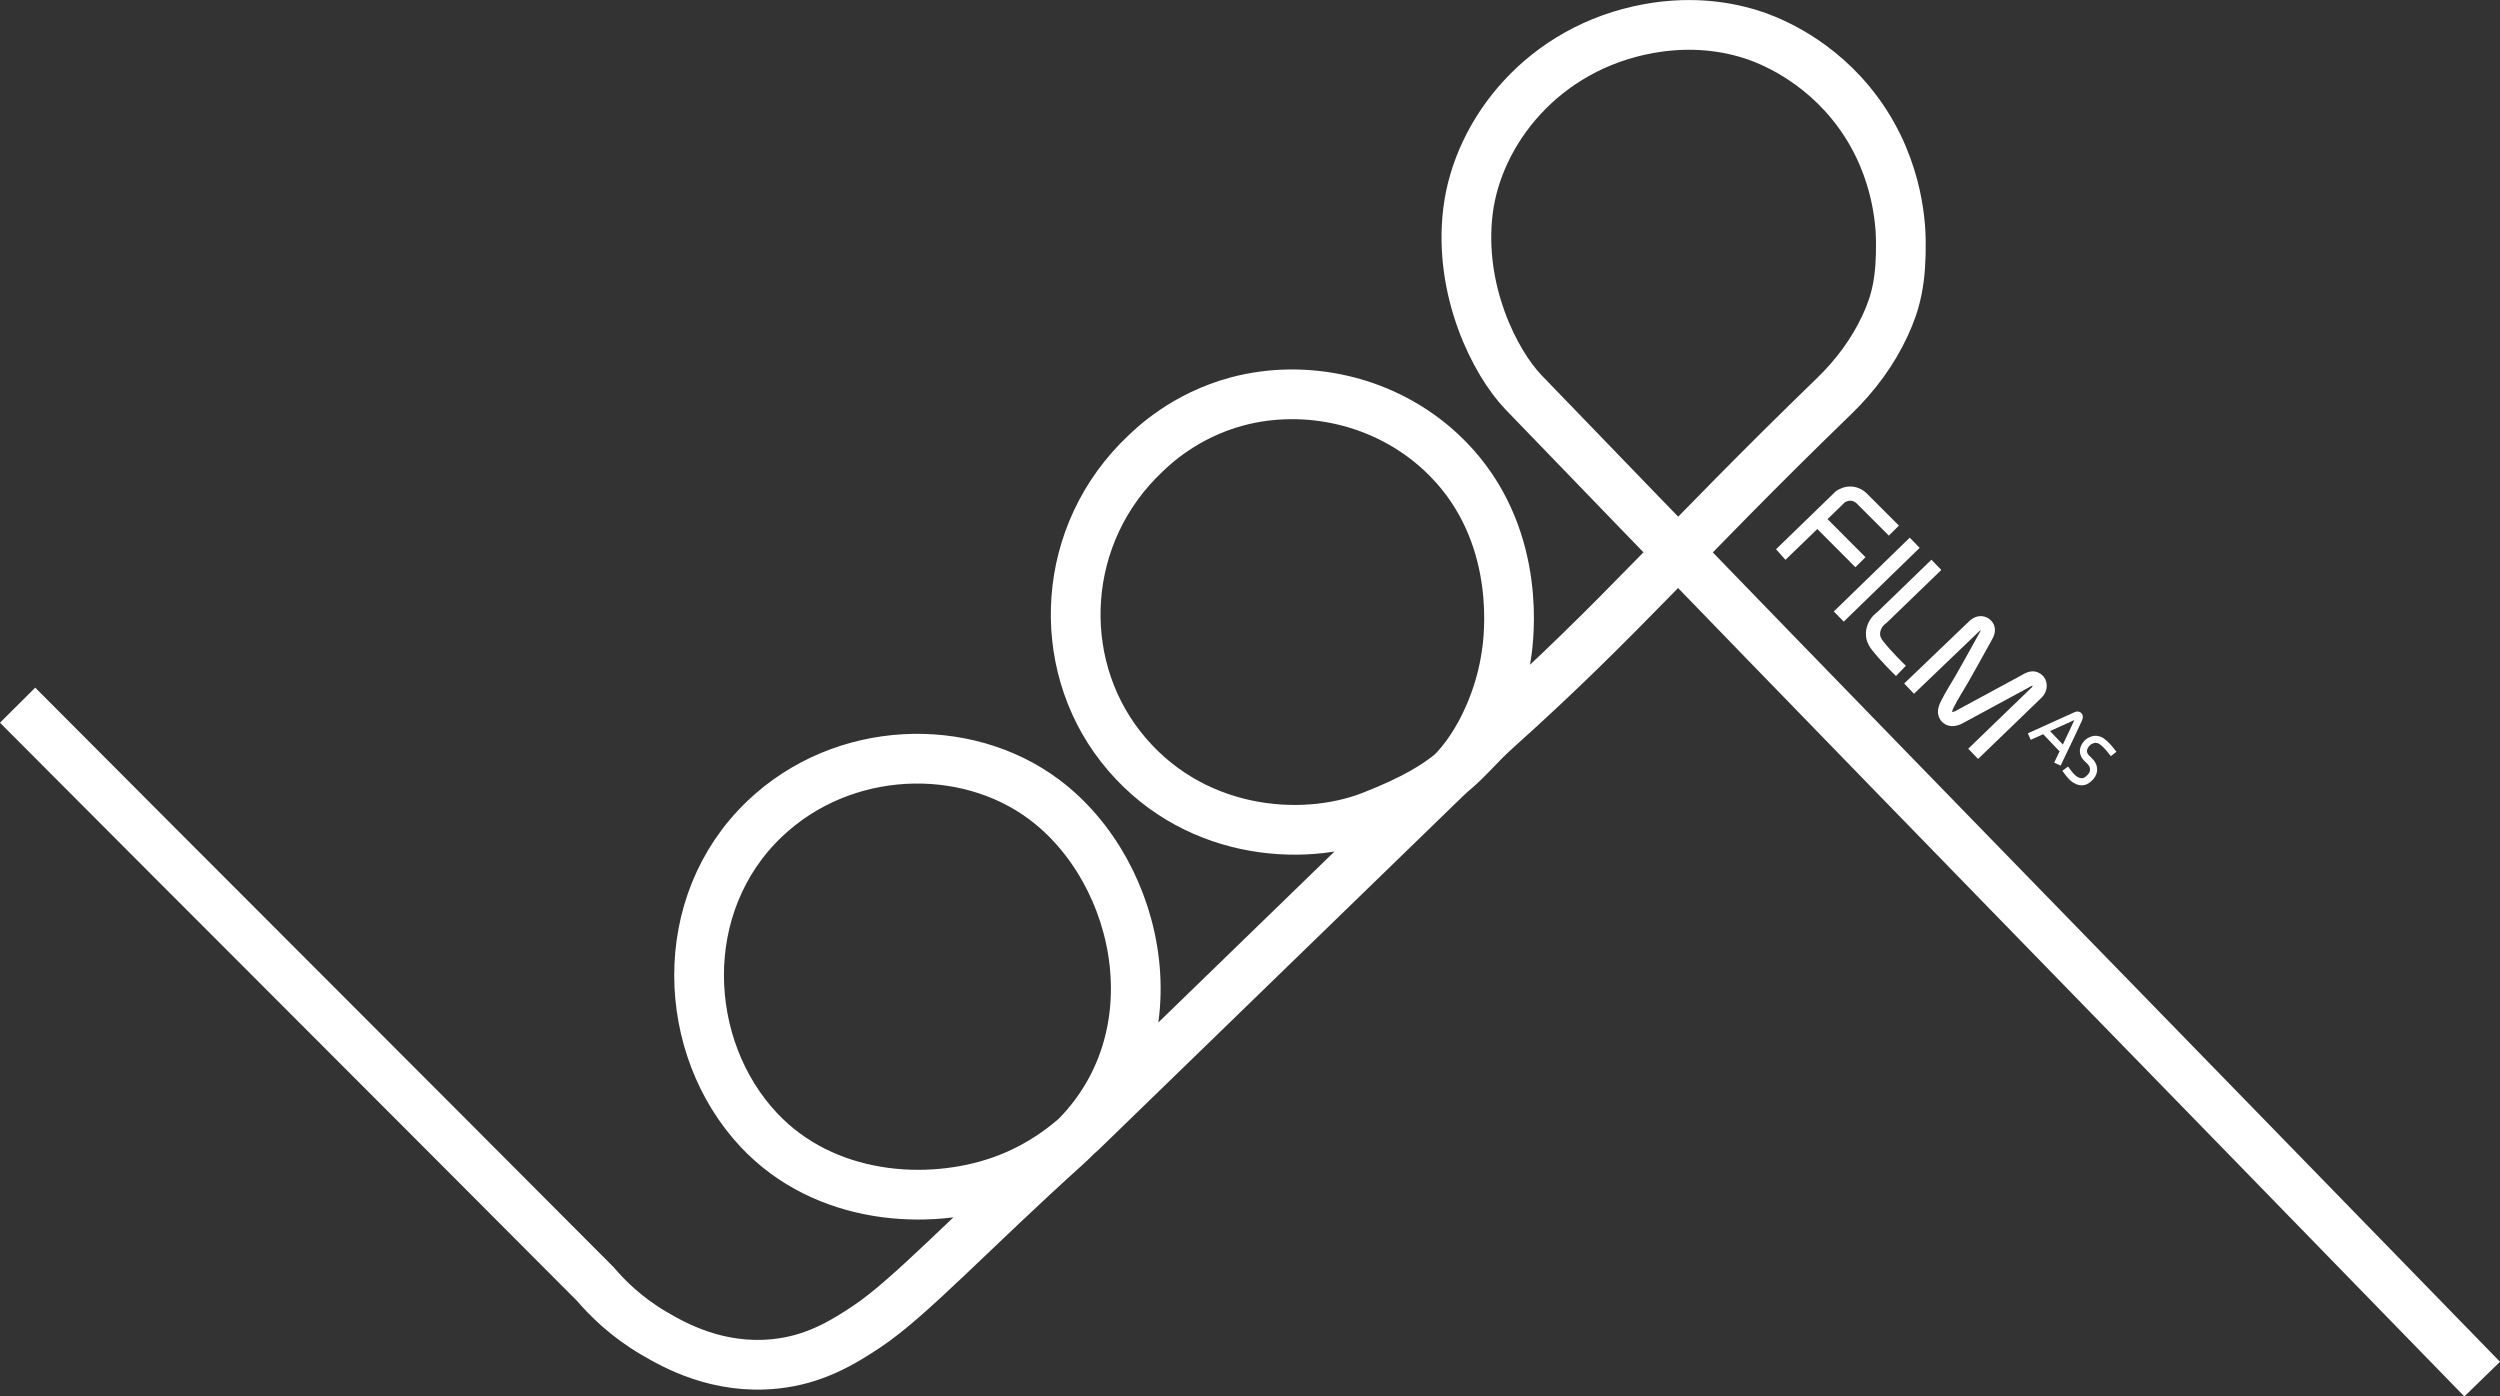 <?xml version="1.0" encoding="UTF-8"?>
<svg id="Layer_2" data-name="Layer 2" xmlns="http://www.w3.org/2000/svg" viewBox="0 0 352 196.61">
  <rect x="0" y="0" width="352" height="196.61" fill="#333333" stroke="none"/>
  <defs>
    <style>
      .cls-1 {
        stroke-width: 2px;
      }

      .cls-1, .cls-2, .cls-3 {
        fill: none;
        stroke: #fff;
        stroke-miterlimit: 10;
      }

      .cls-3 {
        stroke-width: 7px;
      }
    </style>
  </defs>
  <g id="loop">
    <g>
      <g>
        <path id="_S_" data-name="&amp;lt;S&amp;gt;" class="cls-2" d="m297.6,106.16c-.54-.68-.93-1.24-1.68-1.79-.28-.2-.73-.32-1.07-.26-.7.14-1.21.59-1.44,1.25-.16.46-.01.97.33,1.32.4.42.89.75,1.01,1.39.15.75-.3,1.33-.91,1.77-.27.2-.62.27-.95.22-.95-.16-1.55-1.08-2.11-1.83"/>
        <g id="_A_" data-name="&amp;lt;A&amp;gt;">
          <path class="cls-2" d="m285.72,103.71c2.19-.99,4.37-1.98,6.56-2.97.14-.08.31-.08.41,0,.14.11.07.33-.04.58-1.03,2.27-1.98,4.18-2.97,6.27"/>
          <line class="cls-2" x1="287.94" y1="102.92" x2="290.34" y2="105.44"/>
        </g>
        <path id="_M_" data-name="&amp;lt;M&amp;gt;" class="cls-1" d="m268.8,96.96c3.03-2.9,6.05-5.8,9.08-8.7.6-.62,1.17-.62,1.61-.31.7.5.35,1.24,0,1.82-1.47,2.59-2.85,5.24-4.42,7.78-.34.56-.39.68-.76,1.38-.26.49-.7,1.28-.27,1.88.38.53,1.09.56,1.84.14,3.06-1.66,6.12-3.31,9.18-4.97,1.03-.66,1.4-.47,1.71-.27.55.36.55,1.28,0,1.79-2.98,2.88-5.97,5.76-8.95,8.64"/>
        <path id="_L_" data-name="&amp;lt;L&amp;gt;" class="cls-1" d="m272.64,79.53c-2.55,2.47-5.1,4.94-7.65,7.4-.25.18-.81.61-1.09,1.38-.07.18-.23.63-.17,1.2.08.66.42,1.12.64,1.4,1.15,1.47,2.99,3.27,3.28,3.55"/>
        <line id="_I_" data-name="&amp;lt;I&amp;gt;" class="cls-1" x1="269.59" y1="76.42" x2="258.9" y2="86.81"/>
        <g id="_F_" data-name="&amp;lt;F&amp;gt;">
          <path class="cls-1" d="m266.66,74.71l-4.54-4.54c-.26-.26-.75-.6-1.4-.66-.7-.07-1.28.23-1.57.41-.03.03-3.23,3.13-3.26,3.16-.08.08-5.07,4.92-5.16,5"/>
          <line class="cls-1" x1="261.95" y1="79.16" x2="255.89" y2="73.08"/>
        </g>
      </g>
      <path class="cls-3" d="m2.48,99.29c27.17,27.28,54.18,54.23,81.35,81.51,1.62,1.9,4.3,4.62,8.25,6.93,2.85,1.67,9.02,5.17,17.16,4.29,5.31-.57,9.2-2.82,12.87-5.28,6.12-4.1,14.6-13.28,28.05-25.41,15.78-14.23,10.73-38.39-3.14-48.76-11.1-8.31-28.33-7.78-39.35,2.72-12.64,12.04-11.72,32.19-.83,43.81,9.24,9.85,23.79,10.79,34.07,7.18,5.88-2.06,9.96-5.48,12.38-7.92l50.24-48.76c4.13-3.55,7.43-10.31,8.47-16.74.07-.44.14-.88.2-1.33.43-3.39,1.7-17.57-9.24-27.8-8.01-7.49-19.22-9.74-28.73-7.22-7.49,1.99-12.01,6.46-12.96,7.36-11.94,11.25-12.83,29.25-3.52,41.2,9.73,12.48,25.54,13.68,35.39,9.82,11.8-4.62,12.71-7.84,17.49-12.13,17.9-16.05,25.44-25.51,47.67-47.04,2.93-2.84,5.39-6.15,7.11-9.85,1.57-3.37,2.29-6.41,2.23-11.92-.03-2.55-.45-11.51-7.15-19.58-5.6-6.75-12.41-9.05-13.86-9.51-4.48-1.43-9.38-1.76-14.52-.83-14.84,2.7-24.02,14.48-25.41,25.63-1.4,11.22,3.82,21.43,7.81,25.58,43.89,45.54,94.71,97.52,134.98,138.94"/>
    </g>
  </g>
</svg>
